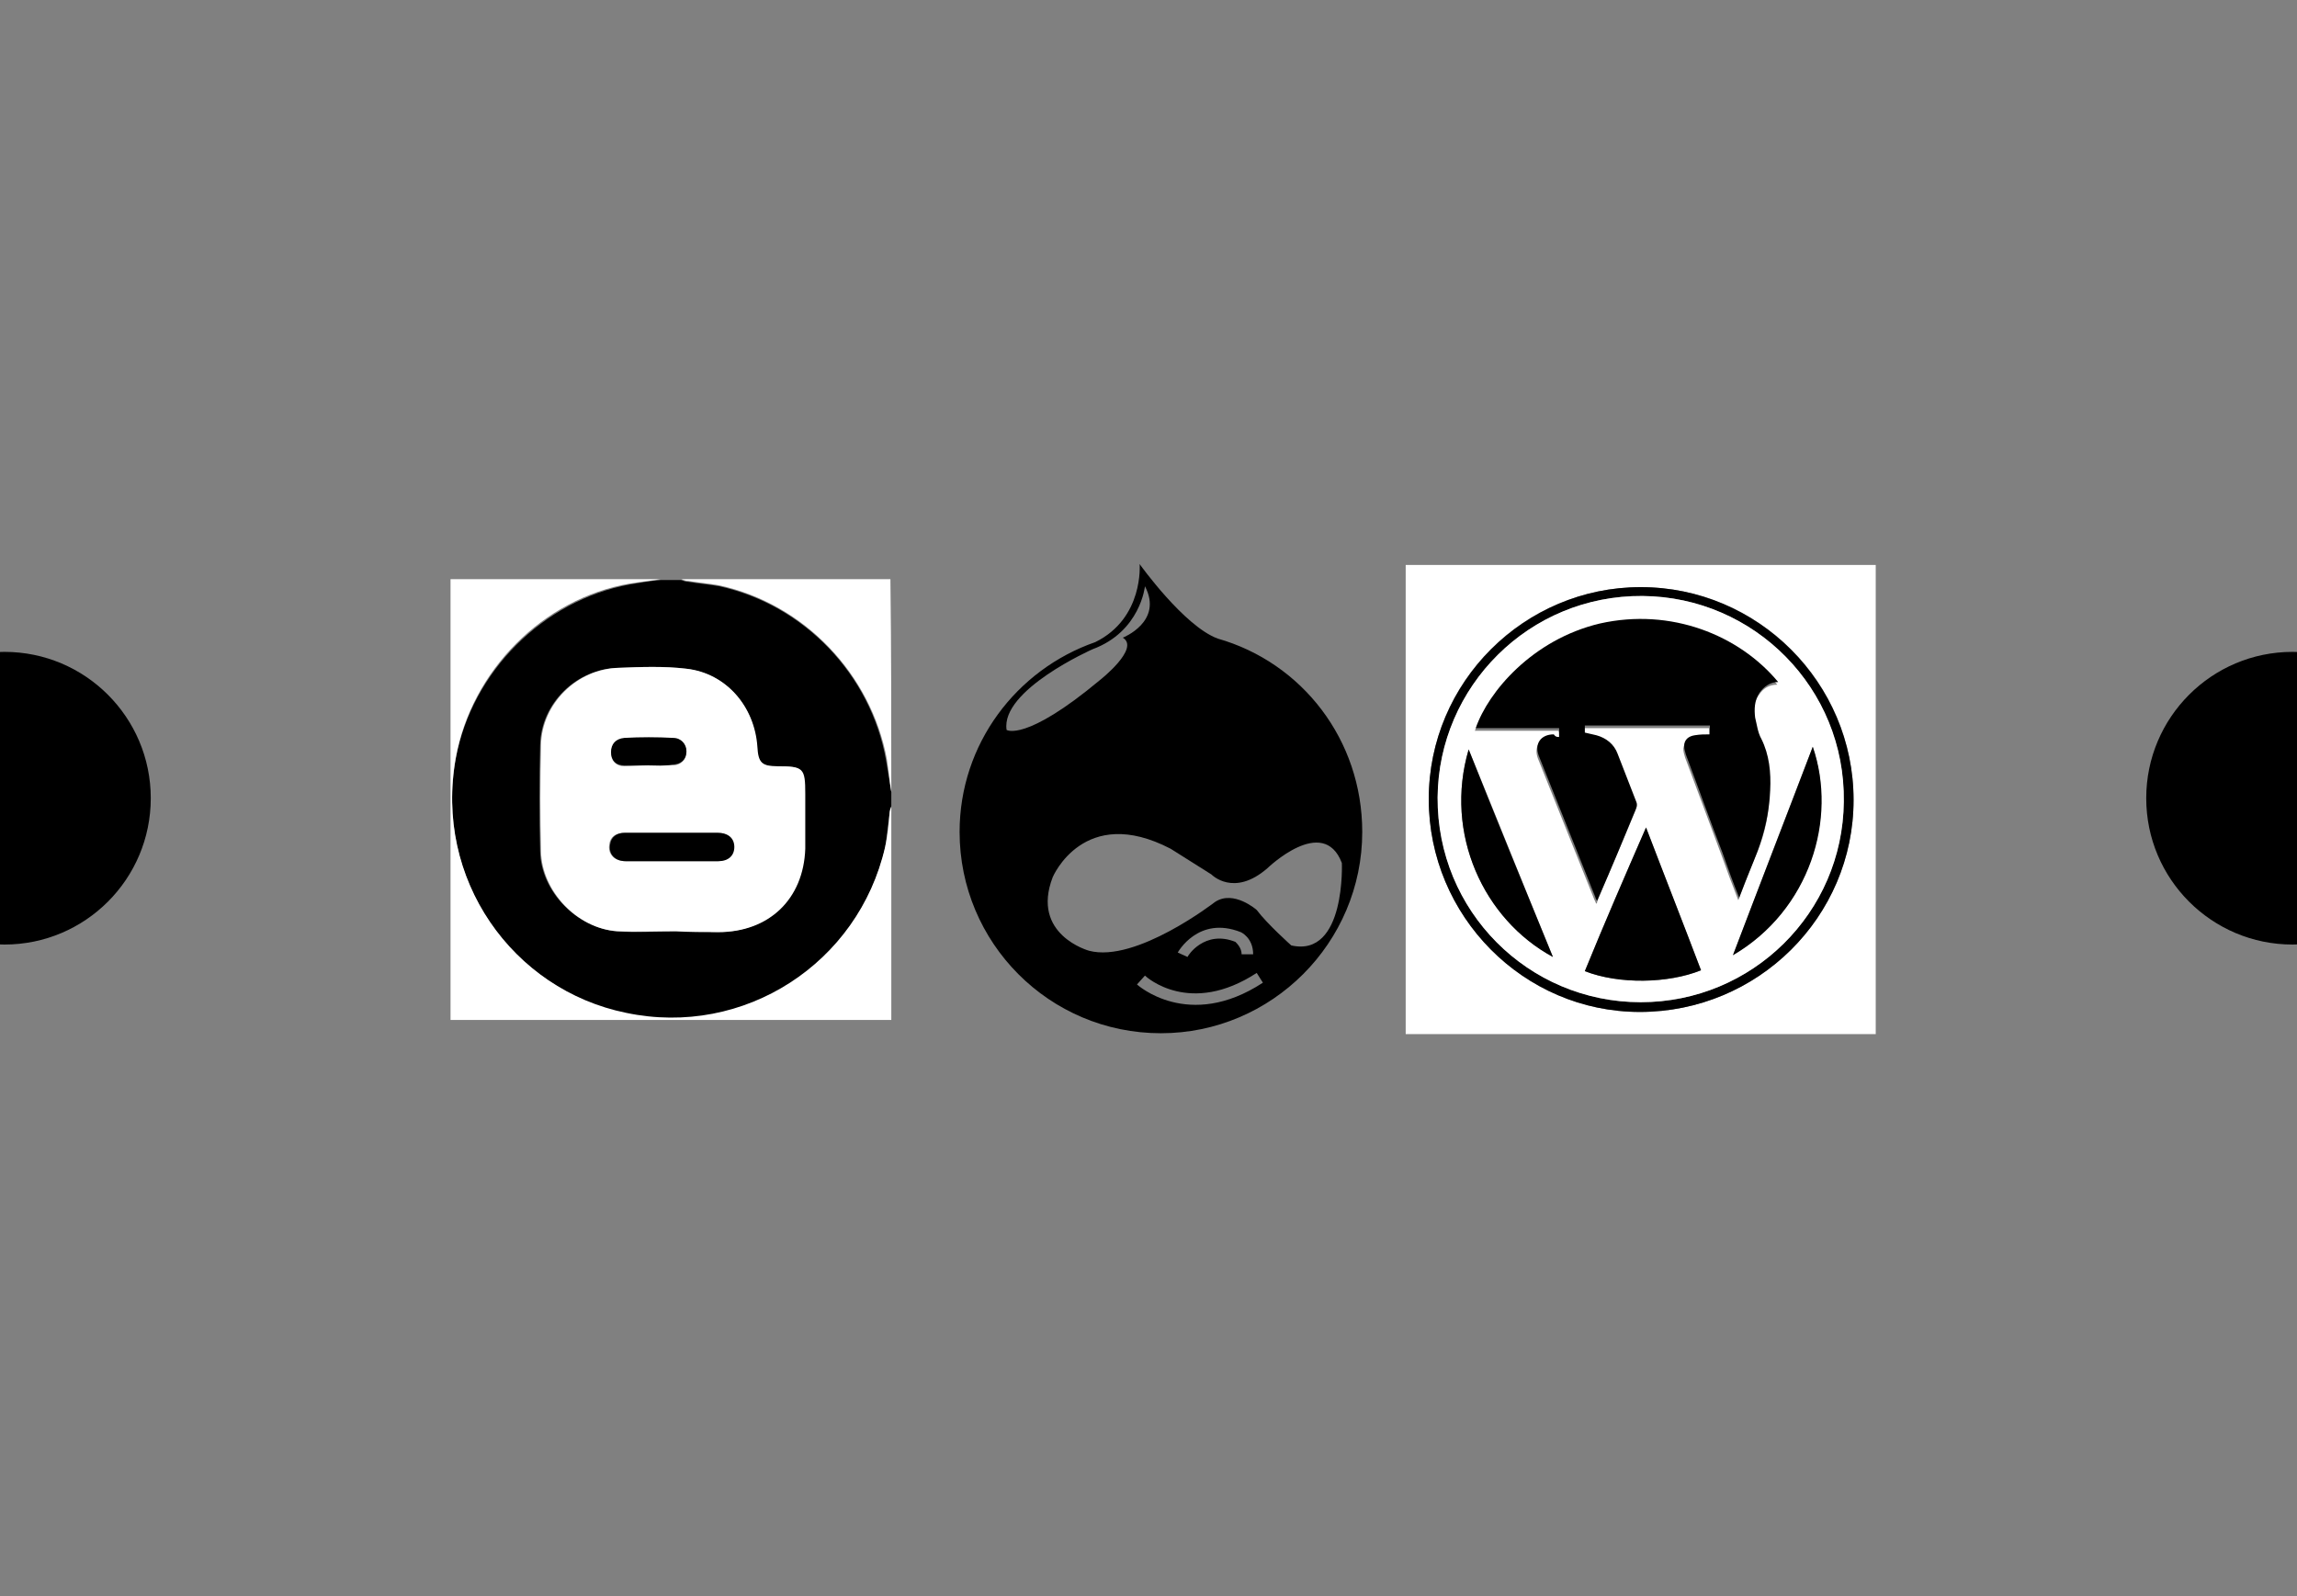 <?xml version="1.0" encoding="utf-8"?>
<!-- Generator: Adobe Illustrator 21.0.0, SVG Export Plug-In . SVG Version: 6.00 Build 0)  -->
<svg version="1.1" id="Layer_1" xmlns="http://www.w3.org/2000/svg" xmlns:xlink="http://www.w3.org/1999/xlink" x="0px" y="0px"
	 viewBox="0 0 259 180" style="enable-background:new 0 0 259 180;" xml:space="preserve">
<rect x="0" y="0" width="259" height="180" fill="#808080" stroke="none"/>
<style type="text/css">
	.st0{display:none;fill:#E6E6E6;}
	.st1{fill:#FFFFFF;}
</style>
<rect y="0" class="st0" width="259" height="180"/>
<g>
	<g>
		<g>
			<path d="M100.5,89.3c0,0.6,0,1.1,0,1.7c-0.1,0.3-0.1,0.5-0.2,0.8c-0.2,1.3-0.3,2.6-0.5,3.8c-3,13.1-15.9,21.5-29.2,18.7
				c-12.8-2.7-21.7-15.1-19.2-28.8c1.8-9.7,9.8-17.8,19.6-19.6c1.2-0.2,2.3-0.4,3.5-0.5c0.8,0,1.5,0,2.3,0c0.3,0.1,0.5,0.2,0.8,0.2
				c1.2,0.2,2.4,0.3,3.5,0.5c9.6,2.1,17.1,10,18.8,19.6C100.1,86.8,100.3,88.1,100.5,89.3z M76.2,105
				C76.2,105.1,76.2,105.1,76.2,105c1.6,0.1,3.1,0,4.7,0.1c5.7,0,9.6-3.7,9.8-9.4c0.1-2.1,0-4.1,0-6.2c0-2.9-0.2-3.1-3.1-3.1
				c-1.8,0-2.2-0.4-2.3-2.2c-0.2-4.6-3.5-8.3-8-8.8c-2.5-0.3-5.1-0.2-7.6-0.1c-4.7,0.1-8.7,4-8.8,8.7c-0.1,4-0.1,8,0,12
				c0.1,4.5,4.1,8.6,8.6,9C71.7,105.2,74,105,76.2,105z"/>
			<path class="st1" d="M74.5,65.3c-1.2,0.2-2.3,0.3-3.5,0.5c-9.8,1.7-17.8,9.8-19.6,19.6c-2.5,13.7,6.4,26.2,19.2,28.8
				c13.3,2.8,26.2-5.6,29.2-18.7c0.3-1.3,0.4-2.6,0.5-3.8c0-0.3,0.1-0.5,0.2-0.8c0,8,0,16.1,0,24.1c-16.6,0-33.1,0-49.7,0
				c0-16.6,0-33.2,0-49.7C58.7,65.3,66.6,65.3,74.5,65.3z"/>
			<path class="st1" d="M100.5,89.3c-0.2-1.2-0.3-2.4-0.5-3.7C98.2,76,90.7,68.1,81.1,66c-1.1-0.2-2.3-0.3-3.5-0.5
				c-0.3,0-0.5-0.1-0.8-0.2c7.9,0,15.7,0,23.6,0C100.5,73.3,100.5,81.3,100.5,89.3z"/>
			<path class="st1" d="M76.2,105c-2.2,0-4.4,0.1-6.6,0c-4.5-0.3-8.5-4.5-8.6-9c-0.1-4-0.1-8,0-12c0.1-4.7,4.1-8.6,8.8-8.7
				c2.5-0.1,5.1-0.2,7.6,0.1c4.5,0.5,7.7,4.3,8,8.8c0.1,1.8,0.5,2.2,2.3,2.2c2.9,0,3.1,0.2,3.1,3.1c0,2.1,0,4.1,0,6.2
				c-0.2,5.7-4.1,9.4-9.8,9.4C79.3,105.1,77.7,105.1,76.2,105C76.2,105.1,76.2,105.1,76.2,105z M75.8,93.9c-1.8,0-3.6,0-5.4,0
				c-1,0-1.6,0.5-1.7,1.3c-0.2,1.1,0.6,1.9,1.8,1.9c3.5,0,6.9,0,10.4,0c1.1,0,1.8-0.6,1.8-1.6s-0.7-1.6-1.9-1.6
				C79.2,93.9,77.5,93.9,75.8,93.9z M73.1,86.3L73.1,86.3c0.9,0,1.8,0,2.7,0c1,0,1.6-0.7,1.6-1.5s-0.6-1.5-1.5-1.5
				c-1.8-0.1-3.7-0.1-5.5,0c-0.9,0-1.5,0.7-1.5,1.6s0.6,1.5,1.5,1.5C71.3,86.4,72.2,86.3,73.1,86.3z"/>
			<path d="M75.8,93.9c1.7,0,3.4,0,5.1,0c1.2,0,1.9,0.6,1.9,1.6s-0.7,1.6-1.8,1.6c-3.5,0-6.9,0-10.4,0c-1.3,0-2-0.8-1.8-1.9
				c0.1-0.8,0.7-1.3,1.7-1.3C72.3,93.9,74.1,93.9,75.8,93.9z"/>
			<path d="M73.1,86.3c-0.9,0-1.8,0-2.7,0c-1,0-1.5-0.6-1.5-1.5s0.5-1.5,1.5-1.6c1.8-0.1,3.7-0.1,5.5,0c0.9,0,1.5,0.7,1.5,1.5
				c0,0.9-0.6,1.5-1.6,1.5C74.9,86.4,74,86.3,73.1,86.3L73.1,86.3z"/>
		</g>
	</g>
	<path d="M137.3,72c-3.8-1.4-8.8-8.4-8.8-8.4s0.5,6.1-5,8.8c-8.9,3.1-15.3,11.5-15.3,21.4c0,12.5,10.1,22.7,22.7,22.7
		c12.5,0,22.7-10.2,22.7-22.7C153.6,83.4,146.8,74.7,137.3,72L137.3,72z M113.5,82.3c-0.7-4.5,9.7-9.1,9.7-9.1
		c5.4-2,5.9-7.1,5.9-7.1c2.1,4-2.5,5.8-2.5,5.8c2,1.2-2.6,4.8-2.6,4.8C115.6,83.7,113.5,82.3,113.5,82.3L113.5,82.3z M128.2,111
		l0.9-1c0.2,0.2,5.1,4.6,12.6-0.3l0.7,1.1C134,116.3,128.2,111,128.2,111L128.2,111z M132.8,107.4c0,0,2.3-4.2,7.1-2.3
		c0,0,1.4,0.6,1.4,2.5H140c0-0.7-0.5-1.2-0.7-1.4c-3.5-1.4-5.4,1.6-5.4,1.7l0,0L132.8,107.4L132.8,107.4z M145.6,106.6
		c0,0-2.7-2.4-3.9-4c0,0-2.6-2.3-4.7-0.9c0,0-8.9,6.9-14.2,5.5c0,0-6.6-1.8-4.1-8.3c0,0,3.5-8.3,13.3-3.2l4.6,2.9
		c0,0,2.5,2.6,6.3-0.7c0,0,6.3-6.1,8.4-0.6C151.3,97.1,151.8,108,145.6,106.6L145.6,106.6z"/>
	<g>
		<g>
			<path class="st1" d="M158.5,116.6c0-17.6,0-35.3,0-52.9c17.7,0,35.3,0,53,0c0,17.6,0,35.3,0,52.9
				C193.9,116.6,176.2,116.6,158.5,116.6z M185,66.2c-13.2,0-23.9,10.7-23.9,23.9s10.7,24,23.8,24c13.3,0,24.1-10.7,24.1-23.9
				C209,76.9,198.2,66.2,185,66.2z"/>
			<path d="M185,66.2c13.2,0,24,10.8,24,24s-10.8,23.9-24.1,23.9c-13.1,0-23.8-10.8-23.8-24C161.1,76.9,171.9,66.2,185,66.2z
				 M185,113c12.6,0,22.7-10.1,22.9-22.6c0.1-12.8-10.1-23.1-22.7-23.2c-12.7-0.1-23,10.2-23.1,22.7C162.1,102.7,172.3,113,185,113z
				"/>
			<path class="st1" d="M185,113c-12.7,0-23-10.3-22.9-23.1c0.1-12.5,10.3-22.8,23.1-22.7c12.6,0.1,22.9,10.4,22.7,23.2
				C207.8,102.9,197.6,113,185,113z M175.8,83.1c-0.2,0-0.5,0-0.7,0c-1.4,0-2.2,1-1.7,2.4c2.1,5.3,4.3,10.7,6.4,16
				c0.1,0.1,0.1,0.3,0.2,0.4c0.1-0.1,0.1-0.2,0.1-0.3c1.4-3.4,2.9-6.8,4.3-10.2c0.1-0.2,0.1-0.5,0-0.7c-0.7-1.8-1.5-3.6-2.1-5.4
				c-0.4-1.2-1.2-1.8-2.4-2.1c-0.4-0.1-0.9-0.2-1.3-0.3c0-0.3,0-0.6,0-0.8c4.7,0,9.4,0,14.1,0c0,0.3,0,0.6,0,1
				c-0.6,0-1.2,0.1-1.7,0.1c-0.7,0.1-1.1,0.5-1.2,1.2c0,0.3,0.1,0.7,0.2,1c1.4,3.7,2.7,7.3,4.1,11c0.6,1.7,1.2,3.3,1.9,5.1
				c0.1-0.2,0.2-0.4,0.2-0.5c0.6-1.6,1.2-3.2,1.9-4.8c0.9-2.2,1.4-4.5,1.4-6.8c0-2-0.1-3.9-1-5.8c-0.4-0.8-0.5-1.6-0.7-2.4
				c-0.2-1-0.1-2,0.5-2.8c0.5-0.8,1.2-1.2,2.1-1.2c-4.3-5.3-12.1-8.5-20.1-6.6c-7.6,1.8-12.5,7.6-14,11.8c3.1,0,6.2,0,9.4,0
				C175.8,82.4,175.8,82.7,175.8,83.1z M185.6,93.3c-2.4,5.5-4.7,10.8-6.9,16.2c3.9,1.5,9.4,1.4,13.1-0.1
				C189.7,104,187.7,98.7,185.6,93.3z M175.1,107.9c-3.2-7.8-6.3-15.6-9.5-23.4C162.8,94,167.3,103.6,175.1,107.9z M195.4,107.7
				c8.6-5,11.7-15.4,9-23.5C201.4,92,198.4,99.8,195.4,107.7z"/>
			<path d="M175.8,83.1c0-0.4,0-0.7,0-1c-3.2,0-6.3,0-9.4,0c1.4-4.1,6.4-10,14-11.8c8-1.8,15.7,1.3,20.1,6.6c-0.9,0-1.6,0.5-2.1,1.2
				c-0.6,0.9-0.6,1.9-0.5,2.8c0.2,0.8,0.3,1.7,0.7,2.4c0.9,1.8,1.1,3.8,1,5.8c-0.1,2.4-0.6,4.6-1.4,6.8c-0.6,1.6-1.3,3.2-1.9,4.8
				c-0.1,0.2-0.1,0.3-0.2,0.5c-0.7-1.7-1.3-3.4-1.9-5.1c-1.4-3.6-2.7-7.3-4.1-11c-0.1-0.3-0.2-0.7-0.2-1c0-0.7,0.5-1.1,1.2-1.2
				c0.6-0.1,1.1-0.1,1.7-0.1c0-0.3,0-0.6,0-1c-4.7,0-9.4,0-14.1,0c0,0.3,0,0.5,0,0.8c0.4,0.1,0.9,0.2,1.3,0.3c1.1,0.3,2,1,2.4,2.1
				c0.7,1.8,1.4,3.6,2.1,5.4c0.1,0.2,0.1,0.5,0,0.7c-1.4,3.4-2.8,6.8-4.3,10.2c0,0.1-0.1,0.1-0.1,0.3c-0.1-0.2-0.2-0.3-0.2-0.4
				c-2.1-5.3-4.3-10.7-6.4-16c-0.5-1.3,0.2-2.4,1.7-2.4C175.4,83.1,175.6,83.1,175.8,83.1z"/>
			<path d="M185.6,93.3c2.1,5.5,4.2,10.8,6.2,16.1c-3.7,1.5-9.3,1.6-13.1,0.1C180.9,104.1,183.2,98.8,185.6,93.3z"/>
			<path d="M175.1,107.9c-7.8-4.2-12.3-13.9-9.5-23.4C168.7,92.3,171.9,100.1,175.1,107.9z"/>
			<path d="M195.4,107.7c3-7.9,6-15.6,9-23.5C207.2,92.3,204.1,102.6,195.4,107.7z"/>
		</g>
	</g>
</g>
<circle cx="258.5" cy="90" r="16.5"/>
<circle cx="0.5" cy="90" r="16.5"/>
</svg>
